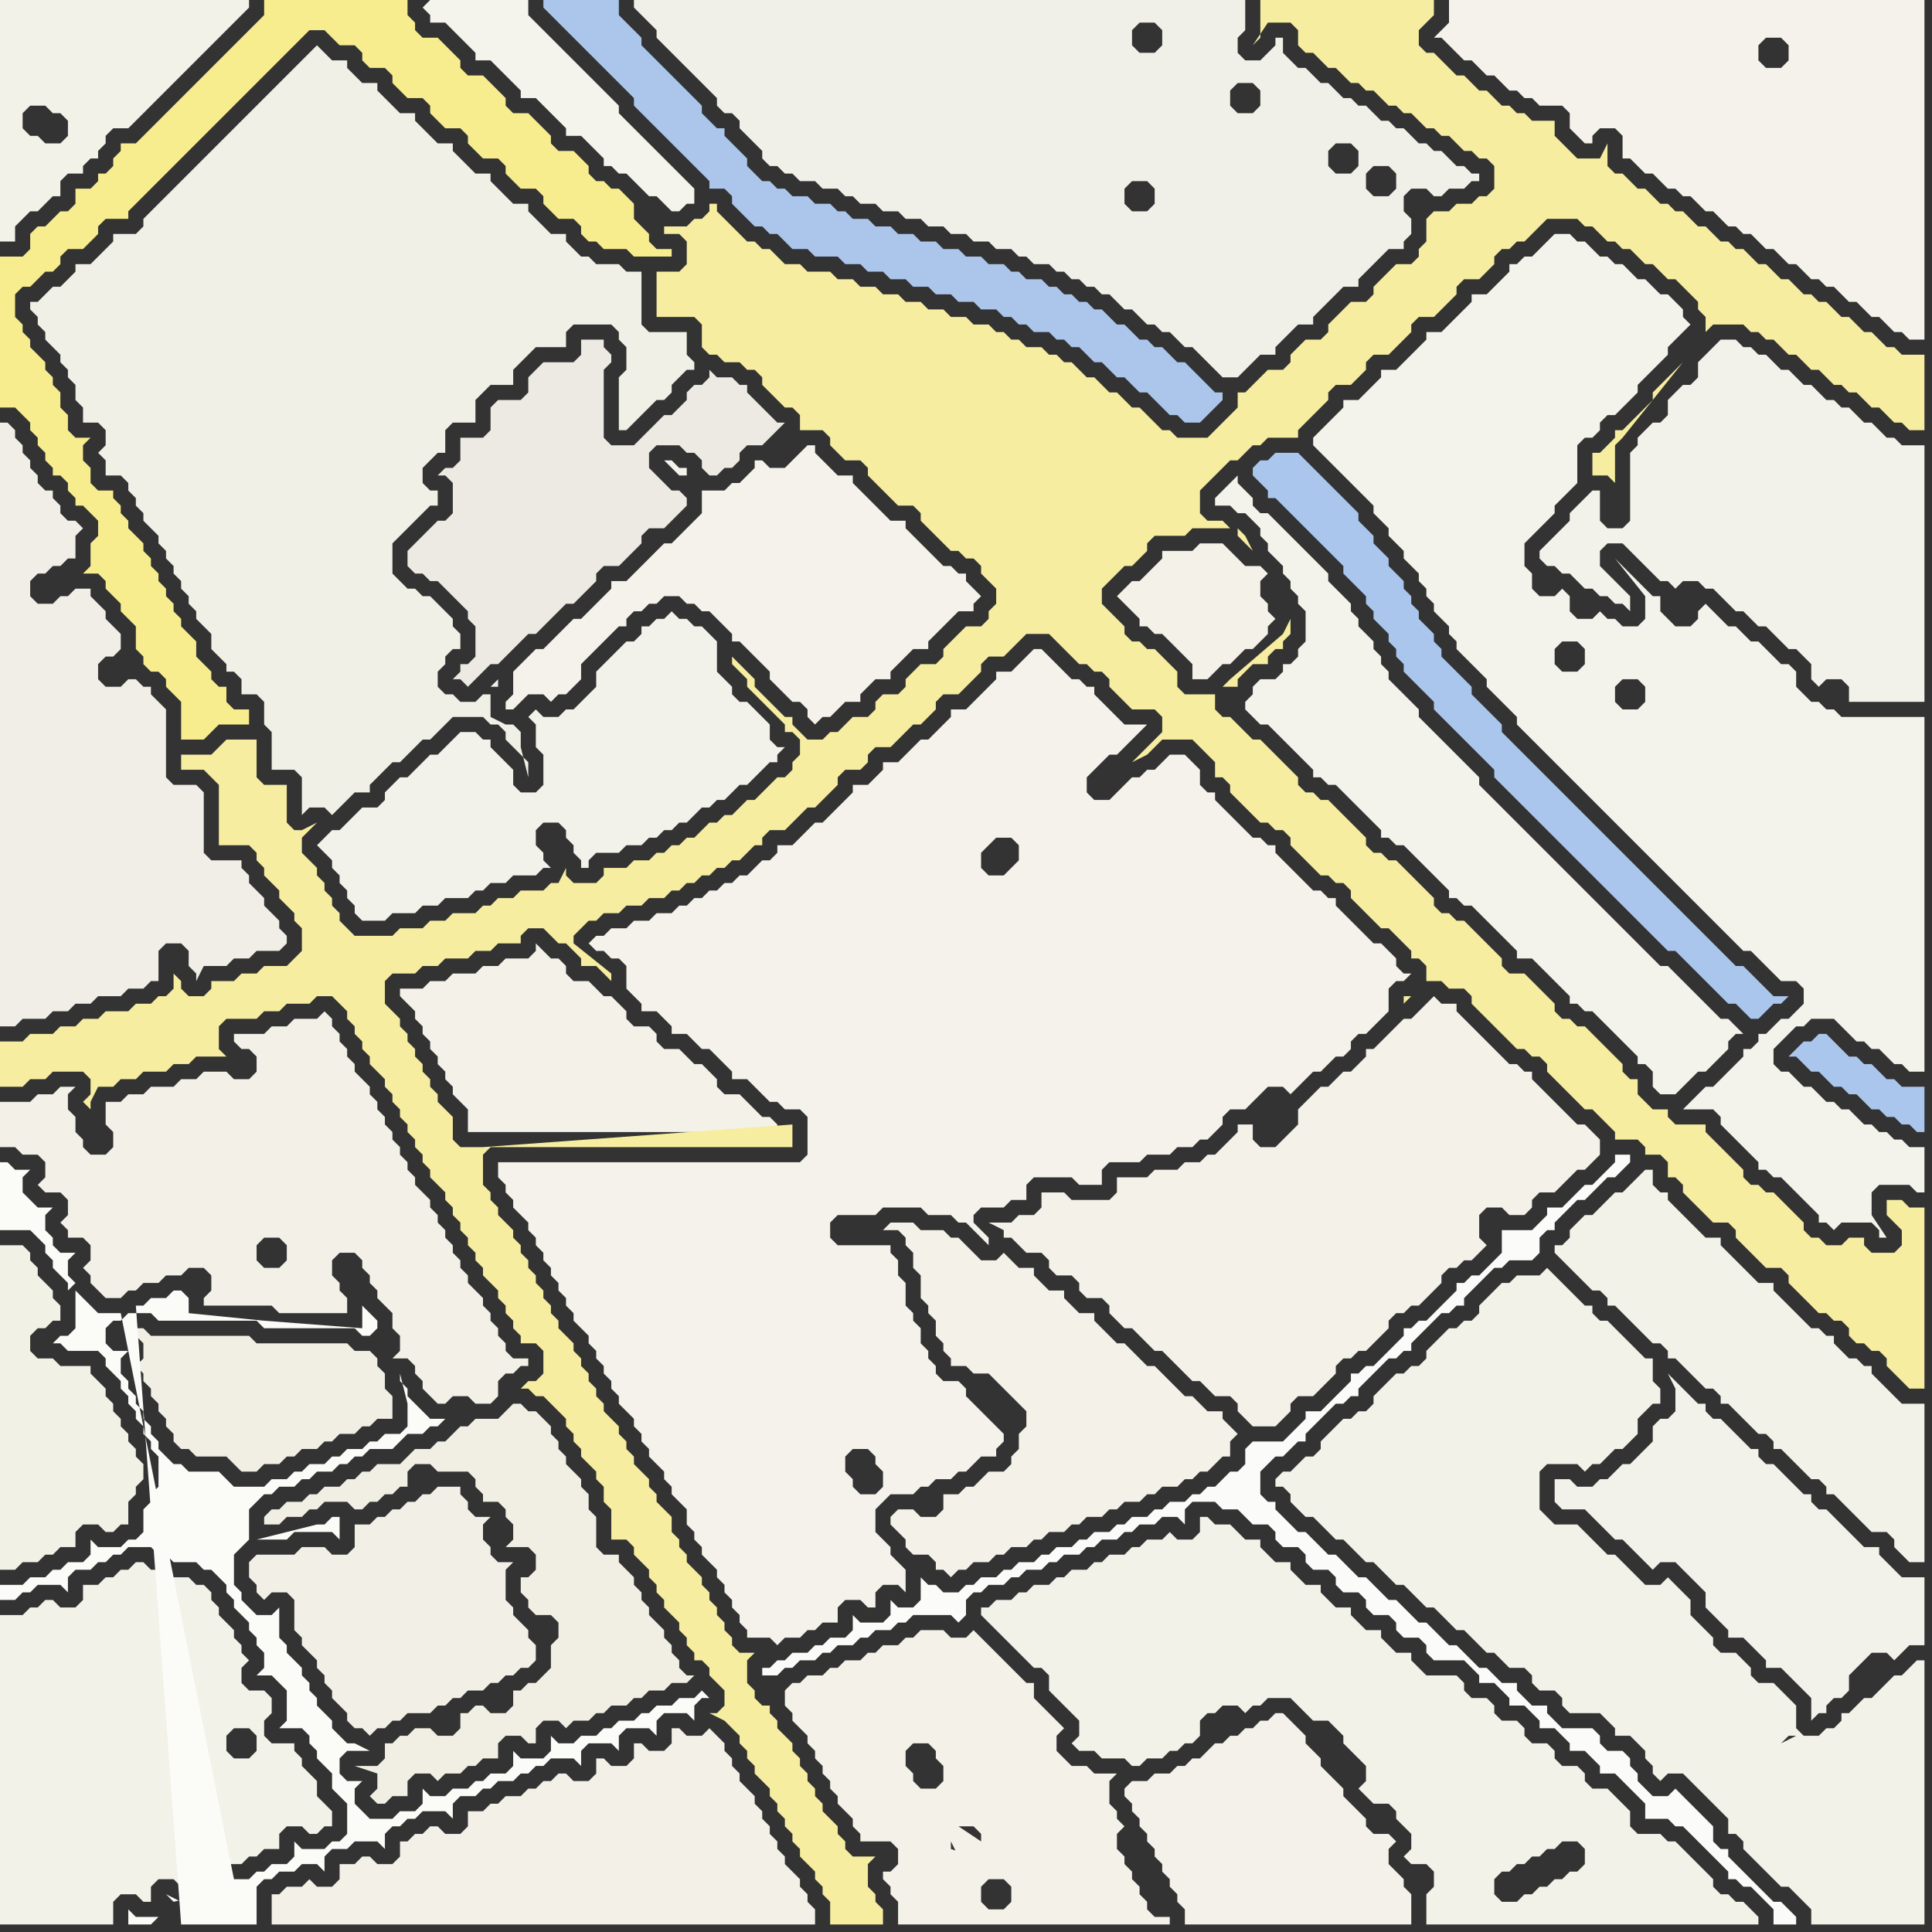 <svg width="256" height="256" xmlns="http://www.w3.org/2000/svg"><rect width="100%" height="100%" fill="#333333" stroke="none"/><script> 
var tempColor;
function hoverPath(evt){
obj = evt.target;
tempColor = obj.getAttribute("fill");
obj.setAttribute("fill","red");
//alert(tempColor);
//obj.setAttribute("stroke","red");}
function recoverPath(evt){
obj = evt.target;
obj.setAttribute("fill", tempColor);
//obj.setAttribute("stroke", tempColor);
}</script><path onmouseover="hoverPath(evt)" onmouseout="recoverPath(evt)" fill="rgb(243,242,233)" d="M  0,216l 0,39 15,0 0,-3 1,-1 2,0 1,1 1,0 0,-2 1,-1 2,0 1,1 1,0 0,-2 1,-1 2,0 1,1 1,-1 2,0 1,-1 1,0 1,-1 2,0 0,-2 1,-1 2,0 1,1 1,0 1,-1 1,0 0,-2 -1,-1 -1,-1 0,-2 -1,-1 -1,-1 0,-1 -1,-1 0,-1 -3,0 -1,-1 0,-2 1,-1 0,-2 -1,-1 -2,0 -1,-1 0,-2 1,-1 -1,-1 0,-1 -1,-1 0,-1 -1,-1 -1,-1 0,-1 -1,-1 0,-1 -1,-1 -1,0 -1,-1 -3,0 -1,-1 -1,0 -1,-1 -1,0 -1,1 -1,0 -1,1 -1,0 -1,1 -2,0 0,2 -1,1 -2,0 -1,-1 -1,0 -1,1 -1,0 -1,1 -3,0 0,2 34,14 0,2 -1,1 -2,0 -1,-1 0,-2 1,-1 2,0 1,1 -34,-14 27,17 0,2 -1,1 -2,0 -1,-1 0,-2 1,-1 2,0 1,1 -27,-17Z"/>
<path onmouseover="hoverPath(evt)" onmouseout="recoverPath(evt)" fill="rgb(240,238,230)" d="M  23,104l -1,-1 0,-9 -1,-1 -1,-1 0,-1 -1,0 -1,-1 -1,0 -1,1 -2,0 -1,-1 0,-2 1,-1 1,0 1,-1 0,-2 -1,-1 0,0 -1,-1 0,-1 -1,-1 -1,-1 0,-1 -2,0 -1,1 -1,0 -1,1 -2,0 -1,-1 0,-2 1,-1 1,0 1,-1 1,0 1,-1 1,0 0,-3 1,-1 -1,-1 -1,0 -1,-1 0,-1 -1,-1 0,-1 -1,0 -1,-1 0,-1 -1,-1 0,-1 -1,-1 0,-1 -1,-1 0,-1 -1,-1 -1,0 0,80 2,0 1,-1 3,0 1,-1 2,0 1,-1 2,0 1,-1 3,0 1,-1 2,0 1,-1 1,0 0,-4 1,-1 2,0 1,1 0,2 1,1 0,1 1,-2 3,0 1,-1 2,0 1,-1 3,0 1,-1 0,-1 -1,-1 0,-1 -1,-1 -1,-1 0,-1 -1,-1 -1,-1 0,-1 -1,-1 0,-1 -4,0 -1,-1 0,-8 -1,-1Z"/>
<path onmouseover="hoverPath(evt)" onmouseout="recoverPath(evt)" fill="rgb(244,243,236)" d="M  56,1l 0,0 1,1 0,1 2,0 1,1 1,1 1,1 1,1 0,1 2,0 1,1 1,1 1,1 1,1 0,1 2,0 1,1 1,1 1,1 1,1 0,1 2,0 1,1 1,1 1,1 0,1 1,0 1,1 1,0 1,1 1,1 1,1 1,0 1,1 1,1 1,0 1,-1 1,0 0,-2 -1,-1 0,0 -1,-1 -1,-1 -1,-1 -1,-1 -1,-1 -1,-1 -2,-2 -1,-1 0,-1 -1,-1 -1,-1 -1,-1 -1,-1 -1,-1 -1,-1 -1,-1 -3,-3 -1,-1 -1,-1 0,-2 -13,0 -1,1Z"/>
<path onmouseover="hoverPath(evt)" onmouseout="recoverPath(evt)" fill="rgb(171,197,235)" d="M  97,26l 0,1 1,1 1,1 1,1 1,0 1,1 1,0 1,1 1,1 2,0 1,1 3,0 1,1 2,0 1,1 2,0 1,1 2,0 1,1 2,0 1,1 2,0 1,1 2,0 1,1 2,0 1,1 1,0 1,1 1,0 1,1 2,0 1,1 1,0 1,1 1,0 1,1 1,1 1,0 1,1 1,1 1,0 2,2 1,0 1,1 1,1 1,1 1,0 1,1 2,0 1,-1 1,-1 1,-1 0,-1 -1,0 -2,-2 -1,-1 -1,-1 -1,0 -2,-2 -1,0 -1,-1 -1,0 -1,-1 -1,-1 -1,0 -1,-1 -1,-1 -1,0 -1,-1 -1,0 -1,-1 -1,0 -1,-1 -1,0 -1,-1 -2,0 -1,-1 -1,0 -1,-1 -2,0 -1,-1 -2,0 -1,-1 -2,0 -1,-1 -2,0 -1,-1 -2,0 -1,-1 -2,0 -1,-1 -2,0 -1,-1 -1,0 -1,-1 -2,0 -1,-1 -2,0 -1,-1 -1,0 -1,-1 -1,0 -1,-1 -1,-1 0,-1 -1,-1 -1,-1 -1,-1 0,-1 -1,0 -1,-1 -1,-1 0,-1 -1,-1 -1,-1 -1,-1 -1,-1 -1,-1 -1,-1 -1,-1 -1,-1 0,-1 -2,-2 -1,-1 0,-2 -10,0 0,1 1,1 0,0 1,1 1,1 2,2 1,1 1,1 1,1 2,2 1,1 1,1 0,1 1,1 1,1 1,1 1,1 1,1 1,1 1,1 1,1 1,1 1,1 0,1 2,0 1,1Z"/>
<path onmouseover="hoverPath(evt)" onmouseout="recoverPath(evt)" fill="rgb(243,241,232)" d="M  104,225l 0,1 1,1 0,1 1,1 1,1 0,1 1,1 0,1 1,1 0,1 1,1 0,1 1,1 0,1 1,1 1,1 0,1 1,1 0,1 4,0 1,1 0,2 -1,1 -1,0 0,1 1,1 0,1 1,1 0,3 36,0 0,-1 -2,0 -1,-1 0,-1 -1,-1 0,-1 -1,-1 0,-1 -1,-1 0,-1 -1,-1 0,-2 1,-1 -1,-1 0,-1 -1,-1 0,-3 1,-1 -3,0 -1,-1 -2,0 -1,-1 -1,-1 0,-2 1,-1 -1,-1 0,0 -1,-1 -1,-1 -1,-1 0,-2 -1,0 -1,-1 -1,-1 -1,-1 -1,-1 -1,-1 -1,-1 -1,-1 -1,1 -2,0 -1,-1 -3,0 -1,1 -1,0 -1,1 -2,0 -1,1 -1,0 -1,1 -2,0 -1,1 -1,0 -1,1 -2,0 -1,1 -1,0 -1,1 0,1 16,21 2,0 1,-1 0,0 -3,1 -16,-21 19,19 0,-1 -1,-1 0,0 1,2 -19,-19 17,17 -1,0 -1,1 0,0 2,-1 -17,-17 15,19 0,0 -15,-19 29,28 -2,0 -1,-1 0,-2 1,-1 2,0 1,1 0,2 -1,1 -29,-28 22,20 0,-1 1,2 2,0 -3,-1 -22,-20 23,17 2,0 1,1 0,1 -3,-2 -23,-17 18,12 -1,-1 0,-1 -1,-1 0,-2 1,-1 2,0 1,1 0,1 1,1 0,2 -1,1 -2,0 -18,-12Z"/>
<path onmouseover="hoverPath(evt)" onmouseout="recoverPath(evt)" fill="rgb(244,243,235)" d="M  175,57l 0,0 -1,1 0,1 1,1 1,1 1,1 1,1 1,1 1,1 1,1 1,1 0,1 1,1 1,1 0,1 1,1 1,1 0,1 1,1 1,1 0,1 1,1 0,1 1,1 0,1 1,1 1,1 0,1 1,1 0,1 1,1 1,1 1,1 1,1 0,1 1,1 1,1 1,1 1,1 0,1 1,1 1,1 1,1 1,1 1,1 1,1 1,1 1,1 1,1 1,1 1,1 1,1 1,1 1,1 1,1 1,1 1,1 1,1 1,1 1,1 1,1 1,1 1,1 1,1 1,1 1,1 1,1 1,1 1,1 1,1 1,0 1,1 1,1 1,1 1,1 2,0 1,1 0,2 -1,1 -1,1 -1,0 -1,1 -1,1 -1,0 0,1 -1,1 -1,0 0,1 -4,4 -1,0 -1,1 -1,1 -1,1 4,0 1,1 0,1 1,1 1,1 1,1 1,1 1,1 0,1 1,0 1,1 1,0 1,1 1,1 1,1 1,1 1,1 0,1 1,0 1,1 1,-1 4,0 1,1 0,1 1,0 -2,-3 0,-3 1,-1 4,0 1,1 1,0 0,-6 -2,0 -1,-1 -1,0 -1,-1 -1,0 -1,-1 -1,0 -1,-1 -1,-1 -1,0 -1,-1 -1,0 -1,-1 -1,-1 -1,0 -1,-1 -1,-1 -1,0 -1,-1 0,-2 1,-1 1,-1 1,-1 1,0 1,-1 3,0 1,1 1,1 1,1 1,0 1,1 1,0 1,1 1,1 1,0 1,1 2,0 0,-47 -11,0 -1,-1 -1,0 -1,-1 -1,0 -1,-1 -1,-1 0,-2 -1,-1 -1,0 -1,-1 -1,-1 -1,-1 -1,0 -1,-1 -1,-1 -1,0 -1,-1 -1,-1 -1,-1 -1,1 0,1 -1,1 -2,0 -1,-1 -1,-1 0,-2 -1,0 -1,-1 -1,-1 -1,-1 -1,-1 -1,-1 4,5 0,3 -1,1 -2,0 -1,-1 -1,0 -1,-1 -1,1 -2,0 -1,-1 0,-2 -1,-1 -1,1 -2,0 -1,-1 0,-2 -1,-1 0,-3 1,-1 1,-1 1,-1 1,-1 0,-1 1,-1 1,-1 1,-1 0,-5 1,-1 1,0 1,-1 0,-1 1,-1 1,0 1,-1 1,-1 1,-1 0,-1 1,-1 1,-1 1,-1 1,-1 0,-1 1,-1 1,-1 1,-1 -1,-1 0,-1 -1,-1 -1,-1 -1,0 -1,-1 -1,-1 -1,0 -1,-1 -1,-1 -1,0 -1,-1 -1,0 -1,-1 -1,-1 -1,0 -1,-1 -2,0 -1,1 -1,1 -1,1 -1,0 -1,1 -1,0 0,1 -1,1 -1,1 -1,1 -2,0 0,1 -1,1 -1,1 -1,1 -1,1 -2,0 0,1 -1,1 -1,1 -1,1 -1,1 -2,0 0,1 -1,1 -1,1 -1,1 -2,0 0,1 -1,1 -1,1 -1,1 34,28 1,1 0,2 -1,1 -2,0 -1,-1 0,-2 1,-1 2,0 -34,-28 39,34 1,-1 2,0 1,1 0,2 -1,1 -2,0 -1,-1 0,-2 -39,-34Z"/>
<path onmouseover="hoverPath(evt)" onmouseout="recoverPath(evt)" fill="rgb(244,242,234)" d="M  219,0l -27,0 0,3 -2,2 1,0 3,3 1,0 1,1 1,1 1,0 1,1 1,1 1,0 1,1 1,0 1,1 3,0 1,1 0,2 1,1 1,1 1,0 0,-1 1,-1 2,0 1,1 0,3 1,0 1,1 1,1 1,0 1,1 1,1 1,0 1,1 1,0 1,1 1,1 1,0 1,1 1,1 1,0 1,1 1,0 1,1 1,1 1,0 1,1 1,1 1,0 1,1 1,1 1,0 1,1 1,0 1,1 1,1 1,0 1,1 1,1 1,0 1,1 1,1 1,0 1,1 2,0 0,-45 -36,0 15,5 2,0 1,1 0,2 -1,1 -2,0 -1,-1 0,-2 1,-1 -15,-5Z"/>
<path onmouseover="hoverPath(evt)" onmouseout="recoverPath(evt)" fill="rgb(247,237,143)" d="M  2,34l -2,0 0,20 2,0 1,1 1,1 0,1 1,1 0,1 1,1 0,1 1,1 0,1 1,0 1,1 0,1 1,1 0,1 1,0 1,1 1,1 0,2 -1,1 0,3 -1,1 2,0 1,1 0,1 1,1 1,1 0,1 1,1 1,1 0,3 1,1 0,1 1,1 1,0 1,1 0,1 1,1 1,1 0,5 3,0 1,-1 0,0 1,-1 4,0 0,-2 -2,0 -1,-1 0,-2 -1,0 -1,-1 0,-1 -1,-1 -1,-1 0,-2 -1,-1 -1,-1 0,-1 -1,-1 0,-1 -1,-1 0,-1 -1,-1 0,-1 -1,-1 0,-1 -1,-1 0,-1 -1,-1 -1,-1 0,-1 -1,-1 0,-1 -1,-1 0,-1 -2,0 -1,-1 0,-2 -1,-1 0,-2 1,-1 -2,0 -1,-1 0,-2 -1,-1 0,-2 -1,-1 0,-1 -1,-1 0,-1 -1,-1 -1,-1 0,-1 -1,-1 0,-1 -1,-1 0,-3 1,-1 1,0 1,-1 1,-1 1,0 1,-1 0,-1 1,-1 2,0 1,-1 1,-1 0,-1 1,-1 3,0 0,-1 1,-1 1,-1 3,-3 1,-1 7,-7 1,-1 3,-3 1,-1 1,-1 1,-1 1,-1 1,-1 1,-1 1,-1 2,0 1,1 1,1 2,0 1,1 0,1 1,1 2,0 1,1 0,1 1,1 1,1 2,0 1,1 0,1 1,1 1,1 2,0 1,1 0,1 1,1 1,1 2,0 1,1 0,1 1,1 1,1 2,0 1,1 0,1 1,1 1,1 2,0 1,1 0,1 1,1 1,0 1,1 3,0 1,1 5,0 0,-1 -2,0 -1,-1 0,-1 -1,-1 -1,-1 0,-2 -1,-1 -1,-1 -1,0 -1,-1 -1,0 -1,-1 0,-1 -1,-1 -1,-1 -2,0 -1,-1 0,-1 -1,-1 -1,-1 -1,-1 -2,0 -1,-1 0,-1 -1,-1 -1,-1 -1,-1 -2,0 -1,-1 0,-1 -1,-1 -1,-1 -1,-1 -2,0 -1,-1 0,-1 -1,-1 0,-2 -19,0 0,2 -3,3 -1,1 -1,1 -1,1 -1,1 -1,1 -1,1 -1,1 -1,1 -1,1 -1,1 -1,1 -1,1 -1,1 -1,1 -2,0 0,1 -1,1 0,1 -1,1 -1,0 0,1 -1,1 -2,0 0,2 -1,1 -1,0 -1,1 -1,1 -1,0 -1,1 0,2 -1,1Z"/>
<path onmouseover="hoverPath(evt)" onmouseout="recoverPath(evt)" fill="rgb(242,240,231)" d="M  3,146l -3,0 0,6 2,0 1,1 2,0 1,1 0,2 -1,1 1,1 2,0 1,1 0,2 -1,1 1,1 0,1 2,0 1,1 0,2 -1,1 1,1 0,1 1,1 1,1 2,0 1,-1 1,0 1,-1 2,0 1,-1 2,0 1,-1 2,0 1,1 0,2 -1,1 0,1 9,0 1,1 9,0 0,-2 -1,-1 0,-1 -1,-1 0,-2 1,-1 2,0 1,1 0,1 1,1 0,1 1,1 0,1 1,1 1,1 0,2 1,1 0,2 -1,1 2,0 1,1 0,1 1,1 0,1 1,1 1,1 1,0 1,-1 2,0 1,1 2,0 1,-1 0,-2 1,-1 1,0 1,-1 1,0 0,-1 -2,0 -1,-1 0,-1 -1,-1 0,-1 -1,-1 0,-1 -1,-1 0,-1 -1,-1 -1,-1 0,-1 -1,-1 0,-1 -1,-1 0,-1 -1,-1 0,-1 -1,-1 0,-1 -1,-1 0,-1 -1,-1 -1,-1 0,-1 -1,-1 0,-1 -1,-1 0,-1 -1,-1 0,-1 -1,-1 0,-1 -1,-1 0,-1 -1,-1 0,-1 -1,-1 -1,-1 0,-1 -1,-1 0,-1 -1,-1 0,-1 -1,-1 0,-1 -1,-1 -1,1 -3,0 -1,1 -2,0 -1,1 -4,0 0,1 1,1 1,0 1,1 0,2 -1,1 -2,0 -1,-1 -3,0 -1,1 -2,0 -1,1 -3,0 -1,1 -2,0 -1,1 -2,0 0,3 1,1 0,2 -1,1 -2,0 -1,-1 0,-1 -1,-1 0,-2 -1,-1 0,-2 1,-1 -2,0 -1,1 -2,0 -1,1 -1,0 32,22 -1,-1 0,-2 1,-1 2,0 1,1 0,2 -1,1 -2,0 -32,-22Z"/>
<path onmouseover="hoverPath(evt)" onmouseout="recoverPath(evt)" fill="rgb(243,242,234)" d="M  71,98l 0,1 1,1 0,4 -1,1 -2,0 -1,-1 0,-2 -1,-1 -1,-1 -1,-1 0,-1 -1,0 -1,-1 -2,0 -1,1 -1,1 -1,1 -1,0 -1,1 -1,1 -1,1 -1,0 -1,1 -1,1 0,1 -1,1 -2,0 -1,1 -1,1 -1,1 -1,0 -1,1 -1,1 1,1 0,0 1,1 0,1 1,1 0,1 1,1 0,1 1,1 0,1 1,1 3,0 1,-1 3,0 1,-1 2,0 1,-1 3,0 1,-1 1,0 1,-1 2,0 1,-1 3,0 1,-1 1,0 -1,-1 0,-1 -1,-1 0,-2 1,-1 2,0 1,1 0,1 1,1 0,1 1,1 0,1 1,0 0,-1 1,-1 3,0 1,-1 2,0 1,-1 1,0 1,-1 1,0 1,-1 1,0 1,-1 1,-1 1,0 1,-1 1,0 1,-1 1,-1 1,0 1,-1 1,-1 1,-1 1,0 0,-1 1,-1 -1,0 -1,-1 0,-2 -1,-1 -1,-1 -1,-1 -1,0 -1,-1 0,-1 -1,-1 -1,-1 0,-4 -1,-1 -1,-1 -1,0 -1,-1 -1,0 -1,-1 -1,1 -1,0 -1,1 -1,0 0,1 -1,1 -1,0 -1,1 -1,1 -1,1 -1,1 0,2 -1,1 -1,1 -1,1 -1,0 -1,1 -2,0 -1,-1 -1,1 0,0 1,1Z"/>
<path onmouseover="hoverPath(evt)" onmouseout="recoverPath(evt)" fill="rgb(241,240,232)" d="M  108,24l 1,1 2,0 1,1 1,0 1,1 2,0 1,1 2,0 1,1 2,0 1,1 2,0 1,1 2,0 1,1 2,0 1,1 2,0 1,1 1,0 1,1 2,0 1,1 1,0 1,1 1,0 1,1 1,0 1,1 1,0 1,1 1,1 1,0 1,1 1,1 1,0 1,1 1,0 1,1 1,1 1,0 1,1 1,1 1,1 1,1 2,0 1,-1 1,-1 1,-1 2,0 0,-1 2,-2 1,-1 2,0 0,-1 1,-1 2,-2 1,-1 2,0 0,-1 1,-1 2,-2 1,-1 2,0 0,-1 1,-1 0,-2 -1,-1 0,-2 1,-1 2,0 1,1 1,0 1,-1 2,0 1,-1 1,0 0,-1 -1,0 -1,-1 -1,0 -1,-1 -1,-1 -1,0 -1,-1 -1,0 -1,-1 -1,-1 -1,0 -1,-1 -1,0 -1,-1 -1,-1 -1,0 -1,-1 -1,0 -1,-1 -1,-1 -1,0 -1,-1 -1,-1 -1,0 -1,-1 -1,-1 0,-2 -1,0 0,1 -2,2 -2,0 -1,-1 0,-2 1,-1 0,-4 -81,0 0,1 1,1 0,0 1,1 1,1 0,1 1,1 1,1 1,1 1,1 1,1 1,1 1,1 1,1 0,1 1,1 1,0 1,1 0,1 1,1 2,2 0,1 1,1 1,0 1,1 1,0 1,1 2,0 77,1 -1,1 -2,0 -1,-1 0,-2 1,-1 2,0 1,1 0,2 -77,-1 72,-2 -1,1 -2,0 -1,-1 0,-2 1,-1 2,0 1,1 0,2 -72,2 43,-21 2,0 1,1 0,2 -1,1 -2,0 -1,-1 0,-2 1,-1 -43,21 58,-13 1,1 0,2 -1,1 -2,0 -1,-1 0,-2 1,-1 2,0 -58,13 42,4 -1,-1 0,-2 1,-1 2,0 1,1 0,2 -1,1 -2,0 -42,-4Z"/>
<path onmouseover="hoverPath(evt)" onmouseout="recoverPath(evt)" fill="rgb(171,198,236)" d="M  240,138l -1,0 -1,1 -1,1 1,0 1,1 0,0 1,1 1,0 1,1 1,1 1,0 1,1 1,0 1,1 1,1 1,0 1,1 1,0 1,1 1,0 1,1 1,0 0,-6 -3,0 -1,-1 -1,0 -1,-1 -1,-1 -1,0 -1,-1 -1,0 -1,-1 -1,-1 -1,-1 -1,0 -1,1Z"/>
<path onmouseover="hoverPath(evt)" onmouseout="recoverPath(evt)" fill="rgb(241,239,228)" d="M  19,179l 0,1 -1,1 1,1 0,1 1,1 0,1 1,1 0,1 1,1 0,1 1,1 0,1 1,1 1,0 1,1 4,0 1,1 1,1 2,0 1,-1 2,0 1,-1 1,0 1,-1 2,0 1,-1 1,0 1,-1 2,0 1,-1 1,0 1,-1 2,0 0,-3 -1,-1 0,-2 -1,-1 0,-1 -1,-1 -2,0 -1,-1 -12,0 -1,-1 -13,0 -1,-1 -1,0 -1,1 1,0 1,1Z"/>
<path onmouseover="hoverPath(evt)" onmouseout="recoverPath(evt)" fill="rgb(243,241,232)" d="M  55,131l -2,0 0,1 1,1 0,0 1,1 0,1 1,1 0,1 1,1 0,1 1,1 0,1 1,1 0,1 1,1 0,1 1,1 1,1 0,3 41,0 0,-1 -1,-1 -1,0 -1,-1 -1,-1 -1,-1 -2,0 -1,-1 0,-1 -1,-1 -1,-1 -1,0 -1,-1 -1,-1 -2,0 -1,-1 0,-1 -1,-1 -2,0 -1,-1 0,-1 -1,-1 -1,-1 -1,0 -1,-1 -1,-1 -2,0 -1,-1 0,-1 -1,-1 -1,0 -1,-1 -1,-1 0,1 -1,1 -3,0 -1,1 -2,0 -1,1 -3,0 -1,1 -2,0 -1,1Z"/>
<path onmouseover="hoverPath(evt)" onmouseout="recoverPath(evt)" fill="rgb(243,241,232)" d="M  122,201l 0,0 -1,-1 -2,0 -1,1 0,1 1,1 0,0 1,1 0,1 1,1 2,0 1,1 0,1 1,0 1,1 1,-1 1,0 1,-1 2,0 1,-1 1,0 1,-1 2,0 1,-1 1,0 1,-1 2,0 1,-1 1,0 1,-1 2,0 1,-1 1,0 1,-1 2,0 1,-1 1,0 1,-1 2,0 1,-1 1,0 1,-1 1,0 1,-1 1,-1 1,0 0,-2 1,-1 -1,-1 0,0 -1,-1 0,-1 -2,0 -1,-1 -1,-1 -1,0 -1,-1 -1,-1 -1,-1 -1,-1 -1,0 -1,-1 -1,-1 -1,-1 -1,0 -1,-1 -1,-1 -1,-1 0,-1 -2,0 -1,-1 -1,-1 0,-1 -2,0 -1,-1 -1,-1 0,-1 -2,0 -1,-1 -1,-1 -1,1 -2,0 -1,-1 -1,-1 -1,-1 -1,0 -1,-1 -3,0 -1,-1 -3,0 -1,1 2,0 1,1 0,1 1,1 0,2 1,1 0,3 1,1 0,1 1,1 0,2 1,1 0,1 1,1 0,1 2,0 1,1 2,0 1,1 1,1 1,1 1,1 1,1 0,2 -1,1 0,2 -1,1 0,1 -1,1 -2,0 -1,1 -1,1 -1,0 -1,1 -2,0 0,2 -1,1Z"/>
<path onmouseover="hoverPath(evt)" onmouseout="recoverPath(evt)" fill="rgb(243,241,232)" d="M  134,162l -3,0 2,1 0,1 1,0 1,1 1,1 2,0 1,1 0,1 1,1 2,0 1,1 0,1 1,1 2,0 1,1 0,1 1,1 1,1 1,0 1,1 1,1 1,1 1,0 1,1 1,1 1,1 1,1 1,0 1,1 1,1 2,0 1,1 0,1 1,1 1,1 3,0 1,-1 0,0 1,-1 0,-1 1,-1 2,0 1,-1 1,-1 1,-1 0,-1 1,-1 1,0 1,-1 1,0 1,-1 1,-1 1,-1 0,-1 1,-1 1,0 1,-1 1,0 1,-1 1,-1 1,-1 0,-1 1,-1 1,0 1,-1 1,0 1,-1 1,-1 -1,-1 0,-3 1,-1 2,0 1,1 2,0 1,-1 0,-1 1,-1 2,0 1,-1 1,-1 1,-1 1,0 1,-1 1,-1 0,-2 -1,-1 0,0 -1,-1 -1,0 -1,-1 -1,-1 -1,-1 -1,-1 -1,-1 -1,-1 0,-1 -1,0 -1,-1 -1,0 -1,-1 -1,-1 -1,-1 -1,-1 -1,-1 -1,-1 -1,-1 0,-1 -2,0 -1,-1 -1,1 -1,1 -1,1 -1,0 -1,1 -1,1 -1,1 -1,1 -1,0 0,1 -1,1 -1,1 -1,0 -1,1 -1,1 -1,0 -1,1 -1,1 -1,1 0,2 -1,1 -1,1 -1,1 -2,0 -1,-1 0,-2 -2,0 0,1 -1,1 -1,1 -1,1 -1,0 -1,1 -2,0 -1,1 -3,0 -1,1 -4,0 0,2 -1,1 -5,0 -1,-1 -3,0 0,2 -1,1 -2,0 -1,1Z"/>
<path onmouseover="hoverPath(evt)" onmouseout="recoverPath(evt)" fill="rgb(243,242,233)" d="M  209,162l -1,1 0,1 -1,1 -1,0 0,1 1,1 0,0 1,1 1,1 1,1 1,1 1,0 1,1 0,1 1,0 1,1 1,1 1,1 1,1 1,1 1,0 1,1 0,1 1,0 1,1 1,1 1,1 1,1 1,0 1,1 0,1 1,0 1,1 1,1 1,1 1,1 1,0 1,1 0,1 1,0 1,1 1,1 1,1 1,1 1,0 1,1 0,1 1,0 1,1 1,1 3,3 2,0 1,1 0,1 1,1 1,1 2,0 0,-21 -3,0 -1,-1 -1,-1 -1,-1 -1,-1 0,-1 -1,0 -1,-1 -1,0 -1,-1 -1,-1 0,-1 -1,0 -1,-1 -1,0 -1,-1 -1,-1 -1,-1 -1,-1 -1,-1 0,-1 -2,0 -1,-1 -1,-1 -1,-1 -1,-1 -1,-1 0,-1 -2,0 -1,-1 -1,-1 -1,-1 -1,-1 -1,-1 0,-1 -1,0 -1,-1 0,-2 -1,0 -2,2 -1,1 -1,0 -1,1 -1,1 -1,1 -1,0 -1,1Z"/>
<path onmouseover="hoverPath(evt)" onmouseout="recoverPath(evt)" fill="rgb(246,237,160)" d="M  0,140l 0,4 3,0 1,-1 2,0 1,-1 4,0 1,1 0,2 -1,1 1,1 0,-1 1,-2 2,0 1,-1 2,0 1,-1 3,0 1,-1 2,0 1,-1 4,0 -1,-1 0,-3 1,-1 4,0 1,-1 2,0 1,-1 3,0 1,-1 2,0 1,1 1,1 0,1 1,1 0,1 1,1 0,1 1,1 0,1 1,1 1,1 0,1 1,1 0,1 1,1 0,1 1,1 0,1 1,1 0,1 1,1 0,1 1,1 0,1 1,1 1,1 0,1 1,1 0,1 1,1 0,1 1,1 0,1 1,1 0,1 1,1 0,1 1,1 1,1 0,1 1,1 0,1 1,1 0,1 1,1 0,1 2,0 1,1 0,3 -1,1 -1,0 -1,1 1,0 1,1 1,0 1,1 1,1 1,1 0,1 1,1 0,1 1,1 0,1 1,1 1,1 0,1 1,1 0,2 1,1 0,4 2,0 1,1 0,1 1,1 1,1 0,1 1,1 0,1 1,1 0,1 1,1 1,1 0,1 1,1 0,1 1,1 0,1 1,0 1,1 0,1 1,1 1,1 0,2 -1,1 -1,0 2,1 0,0 1,1 1,1 0,1 1,1 0,1 1,1 0,1 1,1 1,1 0,1 1,1 0,1 1,1 0,1 1,1 0,1 1,1 0,1 1,1 1,1 0,1 1,1 0,1 1,1 0,3 7,0 0,-2 -1,-1 0,-1 -1,-1 0,-3 1,-1 -3,0 -1,-1 0,-1 -1,-1 0,-1 -1,-1 -1,-1 0,-1 -1,-1 0,-1 -1,-1 0,-1 -1,-1 0,-1 -1,-1 0,-1 -1,-1 -1,-1 0,-1 -1,-1 0,-1 -1,0 -1,-1 0,-1 -1,-1 0,-3 1,-1 -2,0 -1,-1 0,-1 -1,-1 0,-1 -1,-1 0,-1 -1,-1 0,-1 -1,-1 0,-1 -1,-1 -1,-1 0,-1 -1,-1 0,-1 -1,-1 0,-2 -1,-1 -1,-1 0,-1 -1,-1 0,-1 -1,-1 -1,-1 0,-1 -1,-1 0,-1 -1,-1 0,-1 -1,-1 -1,-1 0,-1 -1,-1 0,-1 -1,-1 0,-1 -1,-1 0,-1 -1,-1 0,-1 -1,-1 -1,-1 0,-1 -1,-1 0,-1 -1,-1 0,-1 -1,-1 0,-1 -1,-1 0,-1 -1,-1 0,-1 -1,-1 0,-1 -1,-1 -1,-1 0,-1 -1,-1 0,-1 -1,-1 0,-4 1,-1 40,0 0,-3 -41,3 -3,0 -1,-1 0,-3 -1,-1 -1,-1 0,-1 -1,-1 0,-1 -1,-1 0,-1 -1,-1 0,-1 -1,-1 0,-1 -1,-1 0,-1 -1,-1 -1,-1 0,-3 1,-1 3,0 1,-1 2,0 1,-1 3,0 1,-1 2,0 1,-1 3,0 0,-1 1,-1 2,0 1,1 1,1 1,0 1,1 1,1 0,1 2,0 1,1 1,1 0,-1 -5,-4 0,-1 1,-1 1,-1 1,0 1,-1 2,0 1,-1 2,0 1,-1 2,0 1,-1 1,0 1,-1 1,0 1,-1 1,0 1,-1 1,0 1,-1 1,0 1,-1 1,-1 1,0 0,-1 1,-1 2,0 1,-1 1,-1 1,-1 1,0 1,-1 1,-1 1,-1 0,-1 1,-1 2,0 1,-1 0,-1 1,-1 2,0 1,-1 1,-1 1,-1 1,0 1,-1 1,-1 0,-1 1,-1 2,0 1,-1 1,-1 1,-1 0,-1 1,-1 2,0 1,-1 1,-1 1,-1 3,0 1,1 1,1 1,1 1,1 1,0 1,1 1,0 1,1 0,1 1,1 1,1 1,1 3,0 1,1 0,2 -1,1 -2,2 -1,1 2,-1 1,-1 1,-1 4,0 1,1 1,1 1,1 0,2 1,0 1,1 0,1 1,1 1,1 1,1 1,1 1,0 1,1 1,0 1,1 0,1 1,1 1,1 1,1 1,1 1,0 1,1 1,0 1,1 0,1 1,1 1,1 1,1 1,1 1,0 1,1 1,1 1,1 0,1 1,0 1,1 0,2 2,0 1,1 2,0 1,1 0,1 1,1 1,1 1,1 1,1 1,1 1,1 1,0 1,1 1,0 1,1 0,1 1,1 1,1 1,1 1,1 1,1 1,0 1,1 1,1 1,1 0,1 3,0 1,1 0,1 2,0 1,1 0,2 1,0 1,1 0,1 1,1 1,1 1,1 1,1 2,0 1,1 0,1 1,1 1,1 1,1 1,1 2,0 1,1 0,1 1,1 1,1 1,1 1,1 1,0 1,1 1,0 1,1 0,1 1,1 1,0 1,1 1,0 1,1 0,1 1,1 2,2 2,0 0,-24 -2,0 -1,-1 -2,0 0,2 1,1 1,1 0,2 -1,1 -3,0 -1,-1 0,-1 -2,0 -1,1 -2,0 -1,-1 -1,0 -1,-1 0,-1 -1,-1 -1,-1 -1,-1 -1,-1 -1,0 -1,-1 -1,0 -1,-1 0,-1 -1,-1 -1,-1 -1,-1 -1,-1 -1,-1 0,-1 -4,0 -1,-1 0,-1 -2,0 -1,-1 -1,-1 0,-2 -1,0 -1,-1 0,-1 -1,-1 -1,-1 -1,-1 -1,-1 -1,-1 -1,0 -1,-1 -1,0 -1,-1 0,-1 -1,-1 -1,-1 -1,-1 -1,-1 -2,0 -1,-1 0,-1 -1,-1 -1,-1 -1,-1 -1,-1 -1,-1 -1,0 -1,-1 -1,0 -1,-1 0,-1 -1,-1 -1,-1 -1,-1 -1,-1 -1,-1 -1,0 -1,-1 -1,0 -1,-1 0,-1 -1,-1 -3,-3 -1,-1 -1,0 -1,-1 -1,0 -1,-1 0,-1 -4,-4 -1,-1 -1,0 -1,-1 -1,-1 -1,-1 -1,0 -1,-1 0,-2 -4,0 -1,-1 0,-2 -1,-1 -1,-1 -1,-1 -1,0 -1,-1 -1,0 -1,-1 0,-1 -1,-1 -1,-1 -1,-1 0,-2 1,-1 1,-1 1,-1 1,0 1,-1 1,-1 0,-1 1,-1 4,0 1,-1 5,0 -1,-1 -2,0 -1,-1 0,-3 1,-1 1,-1 1,-1 1,-1 1,0 1,-1 1,-1 1,0 1,-1 4,0 0,-1 1,-1 1,-1 1,-1 1,-1 0,-1 1,-1 2,0 1,-1 1,-1 0,-1 1,-1 2,0 1,-1 1,-1 1,-1 0,-1 1,-1 2,0 1,-1 1,-1 1,-1 0,-1 1,-1 2,0 1,-1 1,-1 0,-1 1,-1 1,0 1,-1 1,0 1,-1 1,-1 1,-1 4,0 1,1 1,0 1,1 1,1 1,0 1,1 1,0 1,1 1,1 1,0 1,1 1,1 1,0 1,1 1,1 1,1 0,1 1,1 0,2 1,-1 4,0 1,1 1,0 1,1 1,0 1,1 1,1 1,0 1,1 1,1 1,0 1,1 1,1 1,0 1,1 1,0 1,1 1,1 1,0 1,1 1,1 1,0 1,1 2,0 0,-10 -3,0 -1,-1 -1,0 -1,-1 -1,-1 -1,0 -1,-1 -1,-1 -1,0 -1,-1 -1,-1 -1,0 -1,-1 -1,0 -1,-1 -1,-1 -1,0 -1,-1 -1,-1 -1,0 -2,-2 -1,0 -1,-1 -1,0 -1,-1 -1,-1 -1,0 -1,-1 -1,-1 -1,0 -1,-1 -1,0 -1,-1 -1,-1 -1,0 -1,-1 -1,-1 -1,0 -1,-1 0,-3 -1,2 -3,0 -1,-1 -1,-1 -1,-1 0,-2 -3,0 -1,-1 -1,0 -1,-1 -1,0 -1,-1 -1,-1 -1,0 -1,-1 -1,-1 -1,0 -1,-1 -1,-1 -1,-1 -1,0 -1,-1 0,-2 1,-1 1,-1 0,-2 -23,0 0,5 -1,1 2,-3 3,0 1,1 0,2 1,1 1,0 1,1 1,1 1,0 1,1 1,1 1,0 1,1 1,0 1,1 1,1 1,0 1,1 1,0 1,1 1,1 1,0 1,1 1,0 1,1 1,1 1,0 1,1 1,0 1,1 0,3 -1,1 -1,0 -1,1 -2,0 -1,1 -2,0 -1,1 0,3 -1,1 0,1 -1,1 -2,0 -1,1 -1,1 -1,1 0,1 -1,1 -2,0 -1,1 -1,1 -1,1 0,1 -1,1 -2,0 -2,2 0,1 -1,1 -2,0 -2,2 -1,1 -1,0 0,2 -1,1 -1,1 -1,1 -1,1 -4,0 -1,-1 -1,0 -1,-1 -1,-1 -1,-1 -1,0 -1,-1 -1,-1 -1,0 -1,-1 -1,-1 -1,0 -1,-1 -1,-1 -1,0 -1,-1 -1,0 -1,-1 -2,0 -1,-1 -1,0 -1,-1 -1,0 -1,-1 -2,0 -1,-1 -2,0 -1,-1 -2,0 -1,-1 -2,0 -1,-1 -2,0 -1,-1 -2,0 -1,-1 -2,0 -1,-1 -3,0 -1,-1 -2,0 -1,-1 -1,-1 -1,0 -1,-1 -1,0 -1,-1 -1,-1 -1,-1 -1,-1 0,-1 -1,0 0,1 -1,1 -1,0 -1,1 -3,0 0,1 2,0 1,1 0,3 -1,1 -3,0 0,6 5,0 1,1 0,3 1,1 1,0 1,1 2,0 1,1 1,0 1,1 0,1 1,1 1,1 1,1 1,0 1,1 0,2 3,0 1,1 0,1 1,1 1,1 2,0 1,1 0,1 1,1 1,1 1,1 1,1 2,0 1,1 0,1 1,1 1,1 1,1 1,1 1,0 1,1 1,0 1,1 0,1 1,1 1,1 0,2 -1,1 0,1 -1,1 -2,0 -3,3 0,1 -1,1 -2,0 -1,1 -1,1 0,1 -1,1 -2,0 -1,1 0,1 -1,1 -2,0 -2,2 -1,0 -1,1 -2,0 -1,-1 -1,-1 0,-1 -1,0 -1,-1 -1,-1 -1,-1 -1,-1 0,-1 -1,-1 -1,-1 -1,-1 0,1 1,1 1,1 0,1 5,5 0,1 1,0 1,1 0,2 -1,1 0,1 -1,1 -1,0 -3,3 -1,0 -1,1 -1,1 -1,0 -1,1 -1,0 -1,1 -1,1 -1,0 -1,1 -1,0 -1,1 -1,0 -1,1 -2,0 -1,1 -3,0 0,1 -1,1 -3,0 -1,-1 0,-1 -1,2 -1,0 -1,1 -3,0 -1,1 -2,0 -1,1 -1,0 -1,1 -3,0 -1,1 -2,0 -1,1 -3,0 -1,1 -5,0 -1,-1 -1,-1 0,-1 -1,-1 0,-1 -1,-1 0,-1 -1,-1 0,-1 -1,-1 -1,-1 0,-2 1,-1 1,-1 -2,1 -1,0 -1,-1 0,-5 -3,0 -1,-1 0,-5 -4,0 -1,1 0,0 -1,1 -4,0 0,2 3,0 1,1 1,1 0,8 4,0 1,1 0,1 1,1 0,1 1,1 1,1 0,1 1,1 1,1 0,1 1,1 0,3 -1,1 -1,1 -3,0 -1,1 -2,0 -1,1 -3,0 0,1 -1,1 -2,0 -1,-1 0,-1 -1,-1 0,2 -1,1 -1,0 -1,1 -2,0 -1,1 -3,0 -1,1 -2,0 -1,1 -2,0 -1,1 -3,0 -1,1 -3,0 0,2 164,-69 1,1 1,1 -1,-2 0,0 -1,-1 0,1 -164,69 162,-49 2,0 0,-1 1,-1 1,-1 2,0 0,-1 1,-1 1,0 0,-1 1,-1 0,-2 -1,2 -7,6 -1,1 -162,49 187,-8 -1,0 0,1 1,-1 -187,8 223,-92 -2,2 -1,1 -1,1 0,1 -1,1 -1,1 -1,1 -1,1 -1,0 0,1 -1,1 -1,1 -1,0 0,3 2,0 1,1 0,-5 1,-1 8,-10 -223,92Z"/>
<path onmouseover="hoverPath(evt)" onmouseout="recoverPath(evt)" fill="rgb(244,242,234)" d="M  87,73l -2,2 -1,1 -1,1 -2,0 0,1 -1,1 -1,1 -1,1 -1,1 -1,0 -1,1 -1,1 -1,1 -1,1 -1,0 -1,1 -1,1 -1,1 0,3 -1,1 0,1 1,0 1,-1 1,-1 2,0 1,1 1,-1 1,0 1,-1 1,-1 0,-2 1,-1 1,-1 3,-3 1,0 0,-1 1,-1 1,0 1,-1 1,0 1,-1 2,0 1,1 1,0 1,1 1,0 1,1 1,1 1,1 0,1 1,0 1,1 1,1 1,1 1,1 0,1 1,1 1,1 1,1 1,0 1,1 0,1 1,1 1,-1 1,0 2,-2 2,0 0,-1 1,-1 1,-1 2,0 0,-1 1,-1 2,-2 2,0 0,-1 1,-1 1,-1 1,-1 1,-1 2,0 0,-1 1,-1 -1,-1 0,0 -1,-1 0,-1 -1,0 -1,-1 -1,0 -1,-1 -1,-1 -1,-1 -1,-1 -1,-1 0,-1 -2,0 -1,-1 -1,-1 -1,-1 -1,-1 -1,-1 0,-1 -2,0 -1,-1 -1,-1 -1,-1 0,-1 -1,0 -1,1 0,0 -1,1 -1,1 -2,0 -1,-1 -1,0 0,1 -2,2 -1,0 -1,1 -3,0 0,3 -1,1 -1,1 -1,1 -1,1 -1,0 -1,1 4,-10 0,-1 -1,0 -1,-1 -1,0 1,1 1,1 1,0 -4,10Z"/>
<path onmouseover="hoverPath(evt)" onmouseout="recoverPath(evt)" fill="rgb(243,241,232)" d="M  152,76l 0,0 -1,1 -1,0 -1,1 -1,1 1,1 0,0 1,1 1,1 0,1 1,0 1,1 1,0 1,1 1,1 1,1 1,1 0,2 2,0 1,-1 0,0 1,-1 1,0 2,-2 1,0 2,-2 0,-1 1,-1 -1,-1 0,-1 -1,-1 0,-2 1,-1 -1,-1 -2,0 -1,-1 -1,-1 -1,-1 -3,0 -1,1 -4,0 0,1 -2,2Z"/>
<path onmouseover="hoverPath(evt)" onmouseout="recoverPath(evt)" fill="rgb(244,243,235)" d="M  166,92l 0,0 -1,1 0,1 1,1 1,1 1,0 1,1 1,1 2,2 1,1 1,1 0,1 1,0 1,1 1,0 1,1 1,1 1,1 1,1 1,1 1,1 0,1 1,0 1,1 1,0 2,2 1,1 1,1 1,1 1,1 0,1 1,0 1,1 1,0 1,1 1,1 1,1 1,1 1,1 1,1 0,1 2,0 1,1 1,1 1,1 1,1 1,1 0,1 1,0 1,1 1,0 1,1 1,1 1,1 1,1 1,1 1,1 0,1 1,0 1,1 0,2 1,1 2,0 1,-1 0,0 1,-1 1,-1 1,0 1,-1 1,-1 1,-1 0,-1 1,-1 1,0 -1,-1 0,0 -1,-1 -1,0 -1,-1 -1,-1 -1,-1 -1,-1 -1,-1 -1,-1 -1,-1 -1,0 -1,-1 -1,-1 -1,-1 -1,-1 -1,-1 -1,-1 -1,-1 -1,-1 -1,-1 -1,-1 -1,-1 -1,-1 -1,-1 -1,-1 -1,-1 -1,-1 -1,-1 -1,-1 -1,-1 -1,-1 -1,-1 -1,-1 -1,-1 -1,-1 0,-1 -1,-1 -1,-1 -1,-1 -1,-1 -1,-1 -1,-1 -1,-1 -1,-1 0,-1 -1,-1 -1,-1 -1,-1 -1,-1 0,-1 -1,-1 0,-1 -1,-1 0,-1 -1,-1 -1,-1 0,-1 -1,-1 0,-1 -1,-1 -1,-1 -1,-1 0,-1 -1,-1 -1,-1 -1,-1 -1,-1 -1,-1 -1,-1 -1,-1 -1,-1 -1,0 -1,-1 0,-1 -1,-1 -1,-1 0,-1 -1,1 0,0 -2,2 0,1 2,0 1,1 1,0 1,1 1,1 0,1 1,1 0,1 1,1 1,1 0,1 1,1 0,1 1,1 0,1 1,1 0,4 -1,1 0,1 -1,1 -1,0 0,1 -1,1 -2,0 -1,1 0,1 -2,1 0,0 2,-1Z"/>
<path onmouseover="hoverPath(evt)" onmouseout="recoverPath(evt)" fill="rgb(243,242,234)" d="M  214,195l 0,0 -1,1 -1,0 -1,1 -2,0 -1,-1 -2,0 0,3 1,1 3,0 1,1 1,1 1,1 1,1 1,0 1,1 1,1 1,1 1,1 1,-1 2,0 1,1 3,3 0,2 1,1 1,1 1,1 0,1 2,0 1,1 1,1 1,1 0,1 2,0 1,1 1,1 1,1 1,1 0,3 1,-1 1,0 0,-1 1,-1 1,0 1,-1 0,-2 3,-3 2,0 1,1 1,-1 0,0 1,-1 2,0 0,-9 -3,0 -1,-1 -1,-1 -1,-1 0,-1 -2,0 -1,-1 -1,-1 -1,-1 -1,-1 -1,-1 -1,0 -1,-1 0,-1 -1,0 -1,-1 -1,-1 -1,-1 -1,-1 -1,0 -1,-1 0,-1 -1,0 -1,-1 -1,-1 -1,-1 -1,-1 -1,0 -1,-1 0,-1 -1,0 -1,-1 -1,-1 -1,-1 -1,-1 1,2 0,3 -1,1 -1,0 -1,1 0,2 -1,1 -1,1 -1,1 -1,0 -1,1Z"/>
<path onmouseover="hoverPath(evt)" onmouseout="recoverPath(evt)" fill="rgb(244,242,234)" d="M  67,157l 0,1 1,1 0,1 1,1 1,1 0,1 1,1 0,1 1,1 0,1 1,1 0,1 1,1 0,1 1,1 0,1 1,1 0,1 1,1 1,1 0,1 1,1 0,1 1,1 0,1 1,1 0,1 1,1 0,1 1,1 1,1 0,1 1,1 0,1 1,1 0,1 1,1 1,1 0,1 1,1 0,1 1,1 1,1 0,2 1,1 0,1 1,1 0,1 1,1 1,1 0,1 1,1 0,1 1,1 0,1 1,1 0,1 1,1 0,1 3,0 1,1 1,-1 2,0 1,-1 1,0 1,-1 2,0 0,-2 1,-1 2,0 1,1 1,0 0,-2 1,-1 2,0 1,1 0,-3 -1,-1 0,0 -1,-1 0,-1 -1,-1 -1,-1 0,-3 2,-2 3,0 1,-1 1,0 1,-1 2,0 1,-1 1,0 1,-1 1,-1 2,0 0,-1 1,-1 0,-1 -1,-1 0,0 -1,-1 -1,-1 -1,-1 -1,-1 0,-1 -1,-1 -2,0 -1,-1 0,-1 -1,-1 0,-1 -1,-1 0,-2 -1,-1 0,-1 -1,-1 0,-3 -1,-1 0,-2 -1,-1 0,-1 -7,0 -1,-1 0,-2 1,-1 5,0 1,-1 5,0 1,1 3,0 1,1 1,0 1,1 1,1 1,1 0,-1 -2,-2 0,-1 1,-1 3,0 1,-1 2,0 0,-2 1,-1 5,0 1,1 3,0 0,-2 1,-1 4,0 1,-1 3,0 1,-1 2,0 1,-1 1,0 1,-1 1,-1 0,-1 1,-1 2,0 1,-1 1,-1 1,-1 2,0 1,1 1,-1 0,0 2,-2 1,0 2,-2 1,0 1,-1 0,-1 1,-1 1,0 1,-1 1,-1 1,-1 0,-3 1,-1 1,0 1,-1 -1,0 -1,-1 0,-1 -1,-1 -1,-1 -1,0 -1,-1 -1,-1 -1,-1 -2,-2 0,-1 -1,0 -1,-1 -1,0 -1,-1 -1,-1 -1,-1 -1,-1 -1,-1 0,-1 -1,0 -1,-1 -1,0 -1,-1 -1,-1 -1,-1 -1,-1 -1,-1 0,-1 -1,0 -1,-1 0,-2 -1,-1 -1,-1 -2,0 -1,1 0,0 -1,1 -1,0 -1,1 -1,0 -1,1 -1,1 -1,1 -2,0 -1,-1 0,-2 1,-1 2,-2 1,0 2,-2 1,-1 1,-1 -3,0 -1,-1 -1,-1 -1,-1 -1,-1 0,-1 -1,0 -1,-1 -1,0 -1,-1 -1,-1 -1,-1 -1,-1 -1,0 -1,1 0,0 -1,1 -1,1 -2,0 0,1 -2,2 -1,1 -1,1 -2,0 0,1 -1,1 -1,1 -1,1 -1,0 -1,1 -1,1 -1,1 -2,0 0,1 -2,2 -2,0 0,1 -1,1 -2,2 -1,1 -1,0 -1,1 -1,1 -1,1 -2,0 0,1 -1,1 -1,0 -1,1 -1,1 -1,0 -1,1 -1,0 -1,1 -1,0 -1,1 -1,0 -1,1 -1,0 -1,1 -2,0 -1,1 -2,0 -1,1 -2,0 -1,1 -1,0 -1,1 1,1 1,0 1,1 1,0 1,1 0,3 1,1 1,1 0,1 2,0 1,1 1,1 0,1 2,0 1,1 1,1 1,0 1,1 1,1 1,1 0,1 2,0 1,1 1,1 1,1 1,0 1,1 2,0 1,1 0,5 -1,1 -40,0 0,2 1,1 50,40 -1,1 -2,0 -1,-1 0,-1 -1,-1 0,-2 1,-1 2,0 1,1 0,1 1,1 0,2 -50,-40 68,-45 0,2 -1,1 -1,1 -2,0 -1,-1 0,-2 1,-1 1,-1 2,0 1,1 -68,45Z"/>
<path onmouseover="hoverPath(evt)" onmouseout="recoverPath(evt)" fill="rgb(251,251,249)" d="M  102,221l -1,0 0,1 2,0 1,-1 1,0 1,-1 2,0 1,-1 1,0 1,-1 2,0 1,-1 1,0 1,-1 2,0 1,-1 1,0 1,-1 5,0 1,1 1,-1 0,-2 1,-1 1,0 1,-1 2,0 1,-1 1,0 1,-1 2,0 1,-1 1,0 1,-1 2,0 1,-1 1,0 1,-1 2,0 1,-1 1,0 1,-1 2,0 1,-1 2,0 1,1 0,-2 1,-1 3,0 1,1 2,0 1,1 1,1 2,0 1,1 0,1 1,1 2,0 1,1 0,1 1,1 2,0 1,1 0,1 1,1 2,0 1,1 0,1 1,1 2,0 1,1 0,1 1,1 2,0 1,1 0,1 1,1 4,0 1,1 1,1 0,1 2,0 1,1 1,1 0,1 2,0 1,1 1,1 0,1 2,0 1,1 1,1 0,1 2,0 1,1 1,1 0,1 2,0 1,1 1,1 1,1 1,1 0,2 3,0 1,1 1,0 1,1 1,1 1,1 1,1 1,1 1,1 0,1 1,0 1,1 1,0 1,1 1,1 1,1 0,2 3,0 0,-1 -1,-1 0,0 -1,-1 -1,0 -1,-1 -1,-1 -1,-1 -1,-1 -1,-1 -1,-1 0,-1 -1,0 -1,-1 0,-2 -1,-1 -1,-1 -1,-1 -1,-1 -1,-1 -1,1 -2,0 -1,-1 -1,-1 0,-1 -1,-1 0,-1 -1,-1 -2,0 -1,-1 0,-1 -1,-1 -4,0 -1,-1 -1,-1 0,-1 -2,0 -1,-1 -1,-1 0,-1 -2,0 -1,-1 -1,-1 -1,0 -1,-1 -1,-1 -1,-1 -1,0 -1,-1 -1,-1 -1,-1 -1,0 -1,-1 -1,-1 -1,-1 -1,0 -1,-1 -1,-1 -1,-1 -1,0 -1,-1 -1,-1 -1,-1 -1,0 -1,-1 -1,-1 -1,-1 -1,0 -1,-1 -1,-1 -1,-1 0,-1 -1,0 -1,-1 0,-3 1,-1 1,-1 1,0 1,-1 1,-1 1,0 0,-1 2,-2 1,-1 1,-1 1,0 1,-1 1,0 0,-1 1,-1 1,-1 1,-1 1,-1 1,0 1,-1 1,0 0,-1 1,-1 2,-2 1,-1 1,0 1,-1 1,0 0,-1 1,-1 2,-2 1,-1 1,0 1,-1 3,0 1,-1 0,-2 1,-1 1,0 0,-1 1,-1 1,-1 1,-1 1,0 1,-1 1,-1 1,-1 1,0 1,-1 1,-1 0,-1 -2,0 0,1 -1,1 -1,1 -1,1 -1,0 -1,1 -1,1 -1,1 -2,0 0,1 -1,1 -1,1 -4,0 0,3 -2,2 -1,1 -1,0 -1,1 -1,0 0,1 -1,1 -2,2 -1,1 -1,0 -1,1 -1,0 0,1 -1,1 -2,2 -1,1 -1,0 -1,1 -1,0 0,1 -1,1 -1,1 -1,1 -1,1 -2,0 0,1 -1,1 -1,1 -1,1 -4,0 -1,1 0,2 -1,1 -1,0 -1,1 -1,1 -1,0 -1,1 -1,0 -1,1 -2,0 -1,1 -1,0 -1,1 -2,0 -1,1 -1,0 -1,1 -2,0 -1,1 -1,0 -1,1 -2,0 -1,1 -1,0 -1,1 -2,0 -1,1 -1,0 -1,1 -2,0 -1,1 -1,0 -1,1 -2,0 -1,-1 -1,0 -1,-1 0,3 -1,1 -2,0 -1,-1 0,2 -1,1 -3,0 -1,-1 0,2 -1,1 -2,0 -1,1 -1,0 -1,1 -2,0 -1,1 -1,0 -1,1 96,-58 -96,58Z"/>
<path onmouseover="hoverPath(evt)" onmouseout="recoverPath(evt)" fill="rgb(251,251,248)" d="M  21,254l -3,0 -1,-1 0,2 3,0 1,-1 2,-2 -1,-1 2,1 2,0 1,-1 -4,1 -2,2 7,-4 -1,-1 0,1 1,0 -7,4 3,1 10,0 0,-5 1,-1 1,0 1,-1 2,0 1,-1 2,0 1,1 0,-2 1,-1 2,0 1,-1 3,0 1,1 0,-2 1,-1 1,0 1,-1 1,0 1,-1 3,0 1,1 0,-2 1,-1 2,0 1,-1 1,0 1,-1 2,0 1,-1 1,0 1,-1 1,0 1,-1 3,0 1,1 0,-2 1,-1 3,0 1,1 0,-2 1,-1 3,0 1,1 0,-2 1,-1 3,0 1,1 0,-2 1,-1 1,0 -1,-1 0,0 -1,1 -2,0 -1,1 -2,0 -1,1 -1,0 -1,1 -2,0 -1,1 -1,0 -1,1 -2,0 -1,1 -2,0 -1,-1 0,2 -1,1 -3,0 -1,-1 0,2 -1,1 -2,0 -1,1 -1,0 -1,1 -2,0 -1,1 -2,0 -1,-1 0,2 -1,1 -2,0 -1,1 -3,0 -1,-1 -1,-1 0,-2 1,-1 -2,0 -1,-1 0,-2 1,-1 3,0 -2,-1 -1,0 -1,-1 -1,-1 0,-1 -1,-1 -1,-1 0,-1 -1,-1 0,-1 -1,-1 0,-1 -1,-1 -1,-1 0,-1 -1,-1 0,-4 -1,1 -2,0 -1,-1 -1,-1 0,-1 -1,-1 0,-4 1,-1 1,-1 0,-4 1,-1 1,-1 1,0 1,-1 2,0 1,-1 1,0 1,-1 2,0 1,-1 1,0 1,-1 1,0 1,-1 3,0 1,-1 1,-1 2,0 1,-1 1,0 1,-1 -2,0 -1,-1 -1,-1 -1,-1 0,-1 -1,-1 0,-1 1,4 0,3 -1,1 -2,0 -1,1 -1,0 -1,1 -2,0 -1,1 -1,0 -1,1 -2,0 -1,1 -1,0 -1,1 -2,0 -1,1 -4,0 -1,-1 -1,-1 -4,0 -1,-1 -1,0 -1,-1 -1,-1 0,-1 -1,-1 0,-1 -1,-1 0,-1 -1,-1 0,-1 -1,-1 0,-1 -1,-1 0,-2 1,-1 -2,0 -1,-1 0,-2 1,-1 1,0 1,-1 3,0 1,1 13,0 1,1 12,0 1,1 1,0 1,-1 0,-1 -1,-1 0,0 -1,-1 0,3 -13,-1 -10,-1 0,-2 -1,-1 -1,0 -1,1 -2,0 -1,1 -1,0 6,82 -3,-1 -5,-80 -3,0 -1,-1 -1,-1 -1,-1 0,5 -1,1 -1,0 -1,1 1,0 1,1 4,0 1,1 0,1 1,1 1,1 0,1 1,1 0,1 1,1 0,1 1,1 0,1 1,1 0,1 1,1 0,4 -1,1 0,1 -1,1 0,3 -1,1 -1,0 -1,1 -3,0 -1,-1 0,2 -1,1 -2,0 -1,1 -1,0 -1,1 -2,0 -1,1 -3,0 0,2 2,0 1,-1 1,0 1,-1 3,0 1,1 0,-2 1,-1 2,0 1,-1 1,0 1,-1 1,0 1,-1 3,0 1,1 1,0 1,1 3,0 1,1 1,0 1,1 1,1 0,1 1,1 0,1 1,1 1,1 0,1 1,1 0,1 1,1 0,2 -1,1 2,0 1,1 1,1 0,4 -1,1 3,0 1,1 0,1 1,1 0,1 1,1 1,1 0,2 1,1 1,1 0,4 -1,1 -1,0 -1,1 -3,0 -1,-1 0,2 -1,1 -2,0 -1,1 -1,0 -1,1 -2,0 -15,-75 5,80 -12,-83 1,-1 0,0 -1,-1 0,-2 1,-1 -2,0 -1,-1 0,-1 -1,-1 0,-2 1,-1 -2,0 -1,-1 -1,-1 0,-2 1,-1 -2,0 -1,-1 -1,0 0,9 4,0 1,1 1,1 0,1 1,1 0,1 1,1 1,1 0,1 12,83 13,-50 4,0 1,-1 5,0 1,1 0,-3 -1,0 -1,1 -1,0 -8,2 -13,50Z"/>
<path onmouseover="hoverPath(evt)" onmouseout="recoverPath(evt)" fill="rgb(236,234,226)" d="M  59,69l -1,0 -1,1 -1,1 -1,1 -1,1 0,2 1,1 1,0 1,1 1,0 1,1 1,1 1,1 1,1 0,1 1,1 0,4 -1,1 -1,0 0,1 -1,1 1,0 1,1 0,0 2,-2 1,-1 1,0 1,-1 1,-1 1,-1 1,-1 1,0 1,-1 1,-1 1,-1 1,-1 1,0 1,-1 1,-1 1,-1 0,-1 1,-1 2,0 1,-1 1,-1 1,-1 0,-1 1,-1 2,0 1,-1 1,-1 1,-1 0,-1 -1,-1 -1,0 -1,-1 -1,-1 -1,-1 0,-2 1,-1 3,0 1,1 1,0 1,1 0,1 1,1 1,0 1,-1 1,0 1,-1 0,-1 1,-1 2,0 1,-1 1,-1 1,-1 -1,0 -1,-1 0,0 -1,-1 -1,-1 -1,-1 0,-1 -1,0 -1,-1 -2,0 -1,-1 0,1 -1,1 -1,0 -1,1 0,1 -1,1 -1,1 -1,0 -3,3 -1,1 -3,0 -1,-1 0,-9 1,-1 0,-1 -1,-1 0,-1 -3,0 0,2 -1,1 -4,0 -1,1 -1,1 0,2 -1,1 -3,0 -1,1 0,3 -1,1 -3,0 0,3 -1,1 -1,0 -1,1 1,0 1,1 0,4 -1,1Z"/>
<path onmouseover="hoverPath(evt)" onmouseout="recoverPath(evt)" fill="rgb(242,240,231)" d="M  71,237l -1,0 -1,1 -2,0 -1,1 -1,0 -1,1 -2,0 0,2 -1,1 -2,0 -1,-1 -1,0 -1,1 -1,0 -1,1 -1,0 0,2 -1,1 -2,0 -1,-1 -1,0 -1,1 -2,0 0,2 -1,1 -2,0 -1,-1 -1,1 -2,0 -1,1 -1,0 0,4 72,0 0,-2 -1,-1 0,-1 -1,-1 0,-1 -1,-1 -1,-1 0,-1 -1,-1 0,-1 -1,-1 0,-1 -1,-1 0,-1 -1,-1 0,-1 -1,-1 -1,-1 0,-1 -1,-1 0,-1 -1,-1 0,-1 -1,-1 -1,-1 -1,1 -2,0 -1,-1 -1,0 0,2 -1,1 -2,0 -1,-1 -1,0 0,2 -1,1 -2,0 -1,-1 -1,0 0,2 -1,1 -2,0 -1,-1 -1,0 -1,1 -1,0 -1,1Z"/>
<path onmouseover="hoverPath(evt)" onmouseout="recoverPath(evt)" fill="rgb(243,242,233)" d="M  131,213l -1,0 0,1 1,1 0,0 1,1 1,1 1,1 1,1 1,1 1,1 1,0 1,1 0,2 1,1 1,1 1,1 1,1 0,2 -1,1 1,1 2,0 1,1 3,0 1,1 1,0 1,-1 2,0 1,-1 1,0 1,-1 1,0 1,-1 0,-2 1,-1 1,0 1,-1 2,0 1,1 1,-1 1,0 1,-1 3,0 1,1 1,1 1,1 2,0 1,1 1,1 0,1 1,1 1,1 1,1 0,2 -1,1 1,1 1,1 2,0 1,1 0,1 1,1 1,1 0,2 -1,1 1,1 2,0 1,1 0,2 -1,1 0,4 44,0 0,-1 -1,-1 0,0 -1,-1 -1,0 -1,-1 -1,0 -1,-1 0,-1 -1,-1 -1,-1 -1,-1 -1,-1 -1,-1 -1,0 -1,-1 -3,0 -1,-1 0,-2 -1,-1 -1,-1 -1,-1 -2,0 -1,-1 0,-1 -1,-1 -2,0 -1,-1 0,-1 -1,-1 -2,0 -1,-1 0,-1 -1,-1 -2,0 -1,-1 0,-1 -1,-1 -2,0 -1,-1 0,-1 -1,-1 -4,0 -1,-1 -1,-1 0,-1 -2,0 -1,-1 -1,-1 0,-1 -2,0 -1,-1 -1,-1 0,-1 -2,0 -1,-1 -1,-1 0,-1 -2,0 -1,-1 -1,-1 0,-1 -2,0 -1,-1 -1,-1 0,-1 -2,0 -1,-1 -1,-1 -2,0 -1,-1 -1,0 0,2 -1,1 -2,0 -1,-1 -1,1 -2,0 -1,1 -1,0 -1,1 -2,0 -1,1 -1,0 -1,1 -2,0 -1,1 -1,0 -1,1 -2,0 -1,1 -1,0 -1,1 -2,0 -1,1 70,39 -2,0 -1,-1 0,-2 1,-1 1,0 1,-1 1,0 1,-1 1,0 1,-1 1,0 1,-1 2,0 1,1 0,2 -1,1 -1,0 -1,1 -1,0 -1,1 -1,0 -1,1 -1,0 -1,1 -70,-39Z"/>
<path onmouseover="hoverPath(evt)" onmouseout="recoverPath(evt)" fill="rgb(243,241,233)" d="M  150,239l 0,1 1,1 0,1 1,1 0,1 1,1 0,1 1,1 0,1 1,1 0,1 1,1 0,1 1,1 0,2 30,0 0,-4 -1,-1 0,-1 -1,-1 -1,-1 0,-2 1,-1 -1,-1 -2,0 -1,-1 0,-1 -1,-1 -1,-1 -1,-1 0,-1 -1,-1 -1,-1 -1,-1 0,-1 -1,-1 -1,-1 0,-1 -1,-1 -1,-1 -1,-1 -1,0 -1,1 -1,0 -1,1 -1,0 -1,1 -1,0 -1,1 -1,0 -1,1 -1,1 -1,0 -1,1 -1,0 -1,1 -2,0 -1,1 -2,0 -1,1 0,1 1,1Z"/>
<path onmouseover="hoverPath(evt)" onmouseout="recoverPath(evt)" fill="rgb(170,198,237)" d="M  166,62l 0,1 1,1 1,1 0,1 1,0 4,4 1,1 4,4 0,1 1,1 1,1 1,1 0,1 1,1 0,1 1,1 1,1 0,1 1,1 0,1 1,1 0,1 1,1 1,1 1,1 1,1 0,1 1,1 1,1 1,1 1,1 1,1 1,1 1,1 1,1 0,1 1,1 1,1 1,1 1,1 1,1 1,1 1,1 1,1 1,1 1,1 1,1 1,1 1,1 1,1 1,1 1,1 1,1 1,1 1,1 1,1 1,1 1,1 1,1 1,0 1,1 1,1 1,1 1,1 1,1 1,1 1,1 1,0 1,1 1,1 1,0 1,-1 0,0 1,-1 1,0 1,-1 -2,0 -1,-1 -1,-1 -1,-1 -1,-1 -1,0 -1,-1 -1,-1 -1,-1 -1,-1 -1,-1 -1,-1 -1,-1 -1,-1 -1,-1 -1,-1 -1,-1 -1,-1 -1,-1 -1,-1 -1,-1 -1,-1 -1,-1 -1,-1 -1,-1 -1,-1 -1,-1 -1,-1 -1,-1 -1,-1 -1,-1 -1,-1 -1,-1 -1,-1 -1,-1 -1,-1 -1,-1 0,-1 -1,-1 -1,-1 -1,-1 -1,-1 0,-1 -1,-1 -1,-1 -2,-2 0,-1 -1,-1 0,-1 -1,-1 -1,-1 0,-1 -1,-1 0,-1 -1,-1 0,-1 -1,-1 -1,-1 0,-1 -1,-1 -1,-1 0,-1 -1,-1 -1,-1 0,-1 -1,-1 -1,-1 -1,-1 -1,-1 -1,-1 -1,-1 -1,-1 -1,-1 -3,0 -1,1 -1,0 -1,1Z"/>
<path onmouseover="hoverPath(evt)" onmouseout="recoverPath(evt)" fill="rgb(243,242,232)" d="M  177,189l 0,0 -1,1 -1,1 0,1 -1,1 -1,0 -2,2 -1,0 -1,1 0,1 1,0 1,1 0,1 1,1 1,1 1,0 1,1 1,1 1,1 1,0 1,1 1,1 1,1 1,0 1,1 1,1 1,1 1,0 1,1 1,1 1,1 1,0 1,1 1,1 1,1 1,0 1,1 1,1 1,1 1,0 1,1 1,1 2,0 1,1 0,1 1,1 2,0 1,1 0,1 1,1 4,0 1,1 1,1 0,1 2,0 1,1 1,1 0,1 1,1 0,1 1,1 1,-1 2,0 1,1 1,1 1,1 1,1 1,1 1,1 0,2 1,0 1,1 0,1 1,1 1,1 1,1 1,1 1,1 1,0 1,1 1,1 1,1 0,2 15,0 0,-35 -1,0 -1,1 0,0 -1,1 -1,0 -1,1 -1,1 -1,1 -1,0 -1,1 -1,1 -1,0 0,1 -1,1 -1,0 -1,1 -2,0 -1,-1 0,-3 -1,-1 -1,-1 -1,-1 -2,0 -1,-1 0,-1 -1,-1 -1,-1 -2,0 -1,-1 0,-1 -1,-1 -1,-1 -1,-1 0,-2 -1,-1 -1,-1 -1,-1 -1,1 -2,0 -1,-1 -1,-1 -1,-1 -1,-1 -1,0 -1,-1 -1,-1 -1,-1 -1,-1 -3,0 -1,-1 -1,-1 0,-5 1,-1 4,0 1,1 1,-1 1,0 1,-1 1,-1 1,0 1,-1 1,-1 0,-2 1,-1 1,-1 1,0 0,-2 -1,-1 0,-3 -1,0 -1,-1 -1,-1 -1,-1 -1,-1 -1,-1 -1,0 -1,-1 0,-1 -1,0 -1,-1 -1,-1 -1,-1 -1,-1 -1,-1 -1,1 -3,0 -1,1 -1,0 -1,1 -1,1 -1,1 0,1 -1,1 -1,0 -1,1 -1,0 -1,1 -1,1 -1,1 0,1 -1,1 -1,0 -1,1 -1,0 -1,1 -1,1 -1,1 0,1 -1,1 -1,0 -1,1 -1,0 -1,1 59,37 -1,0 -1,1 -1,1 -1,1 0,0 4,-3 -59,-37 55,41 0,1 1,1 0,0 -1,-2 -55,-41 57,43 1,0 1,-1 1,-1 1,0 -4,2 -57,-43Z"/>
<path onmouseover="hoverPath(evt)" onmouseout="recoverPath(evt)" fill="rgb(243,242,234)" d="M  229,45l -1,0 -1,1 -1,1 -1,1 0,2 -1,1 -1,0 -1,1 -1,1 0,2 -1,1 -1,0 -1,1 -1,1 0,1 -1,1 0,9 -1,1 -2,0 -1,-1 0,-4 -1,0 -1,1 -2,2 0,1 -2,2 -1,1 -1,1 0,1 1,1 1,0 1,1 1,0 1,1 1,1 1,0 1,1 1,0 1,1 1,0 1,1 0,-2 -1,-1 0,0 -1,-1 -1,-1 -1,-1 0,-2 1,-1 2,0 1,1 1,1 1,1 1,1 1,1 1,0 1,1 0,0 1,-1 2,0 1,1 1,0 1,1 1,1 1,1 1,0 1,1 1,1 1,0 1,1 1,1 1,1 1,0 1,1 1,1 0,2 1,1 1,-1 2,0 1,1 0,2 10,0 0,-34 -3,0 -1,-1 -1,0 -1,-1 -1,-1 -1,0 -1,-1 -1,-1 -1,0 -1,-1 -1,0 -1,-1 -1,-1 -1,0 -1,-1 -1,-1 -1,0 -2,-2 -1,0 -1,-1 -1,0 -1,-1Z"/>
<path onmouseover="hoverPath(evt)" onmouseout="recoverPath(evt)" fill="rgb(242,241,230)" d="M  0,167l 0,41 2,0 1,-1 2,0 1,-1 1,0 1,-1 2,0 0,-2 1,-1 2,0 1,1 1,0 1,-1 1,0 0,-3 1,-1 0,-1 1,-1 0,-2 -1,-1 0,-1 -1,-1 0,-1 -1,-1 0,-1 -1,-1 0,-1 -1,-1 0,-1 -1,-1 -1,-1 0,-1 -4,0 -1,-1 -2,0 -1,-1 0,-2 1,-1 1,0 1,-1 1,0 0,-2 -1,-1 0,-1 -1,-1 -1,-1 0,-1 -1,-1 0,-1 -1,-1 -3,0Z"/>
<path onmouseover="hoverPath(evt)" onmouseout="recoverPath(evt)" fill="rgb(243,242,233)" d="M  11,23l 0,-1 1,-1 1,0 0,-1 1,-1 0,-1 1,-1 2,0 1,-1 3,-3 1,-1 1,-1 1,-1 1,-1 1,-1 1,-1 1,-1 1,-1 1,-1 1,-1 1,-1 1,-1 0,-1 -33,0 0,32 2,0 0,-2 2,-2 1,0 1,-1 1,-1 1,0 0,-2 1,-1 2,0 -8,-6 0,-2 1,-1 2,0 1,1 1,0 1,1 0,2 -1,1 -2,0 -1,-1 -1,0 -1,-1 8,6Z"/>
<path onmouseover="hoverPath(evt)" onmouseout="recoverPath(evt)" fill="rgb(241,240,231)" d="M  17,64l 0,1 1,1 0,1 1,1 0,1 1,1 1,1 0,1 1,1 0,1 1,1 0,1 1,1 0,1 1,1 0,1 1,1 0,1 1,1 1,1 0,2 1,1 1,1 0,1 1,0 1,1 0,2 2,0 1,1 0,3 1,1 0,5 3,0 1,1 0,5 1,-1 2,0 1,1 1,-1 1,-1 1,-1 2,0 0,-1 1,-1 1,-1 1,-1 1,0 1,-1 1,-1 1,-1 1,0 1,-1 1,-1 1,-1 4,0 1,1 1,0 1,1 0,1 1,1 1,1 1,1 0,2 -1,-4 0,-2 -1,-1 -1,0 -2,-1 0,-3 -1,0 -1,1 -2,0 -1,-1 -1,0 -1,-1 0,-2 1,-1 0,-1 1,-1 1,0 0,-2 -1,-1 0,-1 -1,-1 -1,-1 -1,-1 -1,0 -1,-1 -1,0 -1,-1 -1,-1 0,-4 1,-1 1,-1 1,-1 1,-1 1,-1 1,0 0,-2 -1,0 -1,-1 0,-2 1,-1 1,-1 1,0 0,-3 1,-1 3,0 0,-3 1,-1 1,-1 3,0 0,-2 1,-1 1,-1 1,-1 4,0 0,-2 1,-1 5,0 1,1 0,1 1,1 0,3 -1,1 0,7 1,0 1,-1 2,-2 1,-1 1,0 1,-1 0,-1 1,-1 1,-1 1,0 0,-1 -1,-1 0,-3 -5,0 -1,-1 0,-7 -2,0 -1,-1 -3,0 -1,-1 -1,0 -1,-1 -1,-1 0,-1 -2,0 -1,-1 -1,-1 -1,-1 0,-1 -2,0 -1,-1 -1,-1 -1,-1 0,-1 -2,0 -1,-1 -1,-1 -1,-1 0,-1 -2,0 -1,-1 -1,-1 -1,-1 0,-1 -2,0 -1,-1 -1,-1 -1,-1 0,-1 -2,0 -1,-1 -1,-1 0,-1 -2,0 -1,-1 -1,-1 -2,2 -1,1 -6,6 -1,1 -3,3 -1,1 -3,3 -1,1 -3,3 -1,1 -1,1 0,1 -1,1 -3,0 0,1 -1,1 -1,1 -1,1 -2,0 0,1 -1,1 -1,1 -1,0 -1,1 -1,1 -1,0 0,1 1,1 0,1 1,1 0,1 1,1 1,1 0,1 1,1 0,1 1,1 0,2 1,1 0,2 2,0 1,1 0,2 -1,1 1,1 0,2 2,0 1,1 48,27 1,0 0,-1 -1,1 -48,-27Z"/>
<path onmouseover="hoverPath(evt)" onmouseout="recoverPath(evt)" fill="rgb(242,240,230)" d="M  40,217l 0,1 1,1 1,1 0,1 1,1 0,1 1,1 0,1 1,1 1,1 0,1 1,1 1,0 1,1 1,-1 1,0 1,-1 1,0 1,-1 3,0 1,-1 1,0 1,-1 1,0 1,-1 2,0 1,-1 1,0 1,-1 1,0 1,-1 1,0 1,-1 0,-2 -1,-1 0,-1 -1,-1 -1,-1 0,-1 -1,-1 0,-4 1,-1 -2,0 -1,-1 0,-1 -1,-1 0,-2 1,-1 -2,0 -1,-1 0,-1 -1,-1 0,-1 -3,0 -1,1 -1,0 -1,1 -1,0 -1,1 -1,0 -1,1 -1,0 -1,1 -2,0 0,3 -1,1 -2,0 -1,-1 -3,0 -1,1 -5,0 -1,1 0,2 1,1 0,1 1,1 1,-1 2,0 1,1 0,4 1,1Z"/>
<path onmouseover="hoverPath(evt)" onmouseout="recoverPath(evt)" fill="rgb(241,239,228)" d="M  61,189l 0,0 -1,1 -1,1 -1,0 -1,1 -2,0 -1,1 -1,1 -3,0 -1,1 -1,0 -1,1 -1,0 -1,1 -2,0 -1,1 -1,0 -1,1 -2,0 -1,1 -1,0 -1,1 0,1 2,0 1,-1 2,0 1,-1 1,0 1,-1 3,0 1,1 1,0 1,-1 1,0 1,-1 1,0 1,-1 1,0 0,-2 1,-1 2,0 1,1 4,0 1,1 0,1 1,1 0,1 2,0 1,1 0,1 1,1 0,2 -1,1 3,0 1,1 0,2 -1,1 -1,0 0,2 1,1 0,1 1,1 2,0 1,1 0,2 -1,1 0,3 -1,1 -1,1 -1,0 -1,1 -1,0 0,2 -1,1 -2,0 -1,-1 -1,0 -1,1 -1,0 0,2 -1,1 -2,0 -1,-1 -2,0 -1,1 -1,0 -1,1 -1,0 0,2 -1,1 -3,0 3,1 0,2 -1,1 1,1 1,0 1,-1 2,0 0,-2 1,-1 2,0 1,1 1,-1 2,0 1,-1 1,0 1,-1 2,0 0,-2 1,-1 2,0 1,1 1,0 0,-2 1,-1 2,0 1,1 1,-1 2,0 1,-1 1,0 1,-1 2,0 1,-1 1,0 1,-1 2,0 1,-1 2,0 1,-1 -1,0 -1,-1 0,-1 -1,-1 0,-1 -1,-1 0,-1 -1,-1 -1,-1 0,-1 -1,-1 0,-1 -1,-1 0,-1 -1,-1 -1,-1 0,-1 -2,0 -1,-1 0,-4 -1,-1 0,-2 -1,-1 0,-1 -1,-1 -1,-1 0,-1 -1,-1 0,-1 -1,-1 0,-1 -1,-1 -1,-1 -1,0 -1,-1 -1,0 -1,1 0,0 -1,1 -3,0 -1,1Z"/>
</svg>